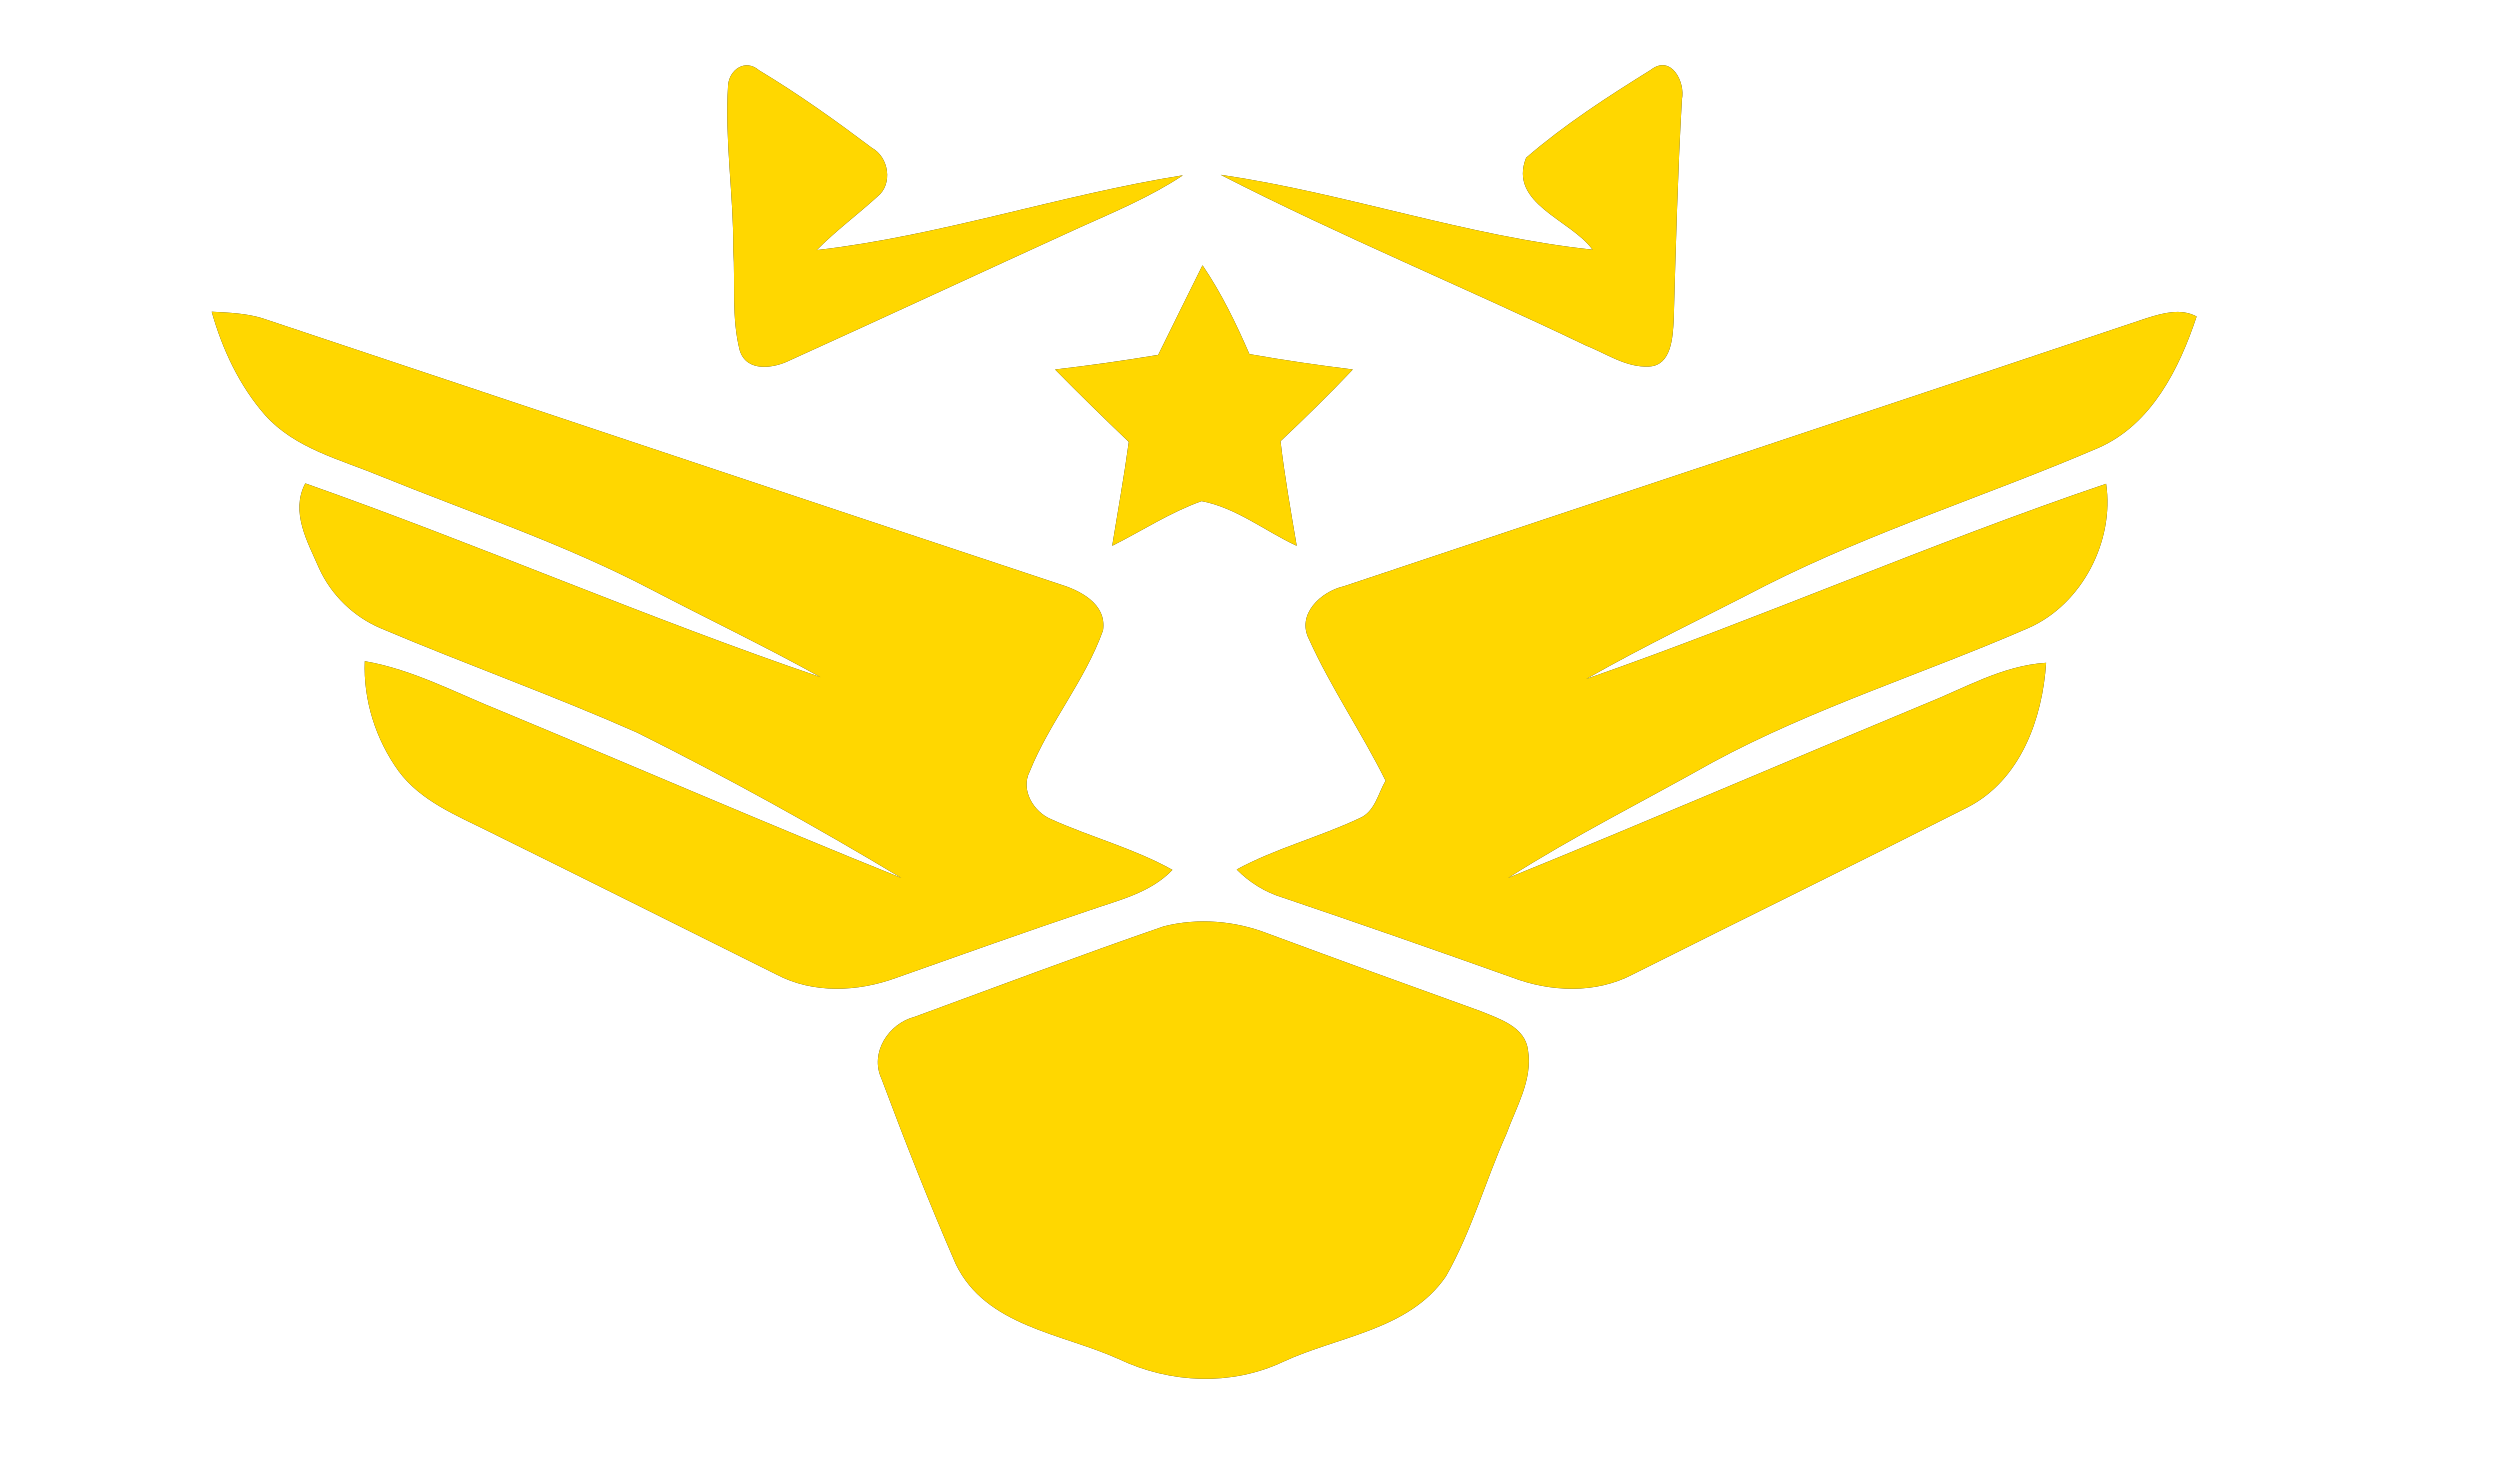 <?xml version="1.0" encoding="UTF-8" ?>
<!DOCTYPE svg PUBLIC "-//W3C//DTD SVG 1.1//EN" "http://www.w3.org/Graphics/SVG/1.1/DTD/svg11.dtd">
<svg width="250pt" height="148pt" viewBox="0 0 250 148" version="1.1" xmlns="http://www.w3.org/2000/svg">
<rect x="0" y="0" width="250" height="148" fill="#333333" stroke="none"/>
<g id="#ffffffff">
<path fill="#ffffff" opacity="1.00" d=" M 0.00 0.00 L 250.00 0.00 L 250.00 148.00 L 0.00 148.00 L 0.00 0.00 M 72.81 8.50 C 72.45 13.99 73.37 19.48 73.33 24.98 C 73.54 28.31 73.14 31.76 73.97 35.02 C 74.65 37.27 77.39 36.84 79.03 36.01 C 88.66 31.64 98.25 27.18 107.87 22.79 C 111.42 21.19 115.04 19.69 118.29 17.53 C 105.98 19.50 94.06 23.58 81.67 25.01 C 83.57 23.08 85.75 21.47 87.74 19.66 C 89.31 18.42 88.89 15.72 87.19 14.79 C 83.55 12.05 79.81 9.38 75.90 7.03 C 74.54 5.85 72.95 6.95 72.81 8.50 M 152.61 15.78 C 150.80 20.36 157.09 21.96 159.26 24.97 C 146.67 23.63 134.59 19.32 122.07 17.48 C 134.02 23.61 146.45 28.72 158.55 34.53 C 160.61 35.34 162.62 36.78 164.91 36.65 C 167.15 36.54 167.27 33.71 167.37 32.03 C 167.58 24.66 167.77 17.29 168.19 9.94 C 168.55 8.19 167.10 5.41 165.08 6.99 C 160.77 9.67 156.45 12.46 152.61 15.78 M 120.25 26.53 C 118.76 29.51 117.30 32.50 115.82 35.49 C 112.40 36.06 108.96 36.55 105.51 36.95 C 107.93 39.41 110.39 41.81 112.88 44.19 C 112.41 47.66 111.78 51.12 111.22 54.58 C 114.20 53.08 117.02 51.23 120.16 50.11 C 123.63 50.77 126.51 53.11 129.67 54.58 C 129.08 51.10 128.46 47.63 128.05 44.12 C 130.52 41.79 132.94 39.42 135.28 36.95 C 131.82 36.52 128.37 36.02 124.94 35.41 C 123.60 32.34 122.14 29.31 120.25 26.53 M 21.17 31.17 C 22.23 34.92 23.93 38.56 26.51 41.51 C 29.53 44.88 34.10 45.96 38.13 47.64 C 47.13 51.29 56.38 54.38 65.01 58.89 C 70.68 61.85 76.46 64.61 82.06 67.72 C 64.69 61.80 47.84 54.44 30.53 48.34 C 29.02 51.21 30.76 54.18 31.91 56.83 C 33.14 59.52 35.37 61.68 38.09 62.83 C 46.58 66.43 55.28 69.52 63.70 73.25 C 72.70 77.74 81.52 82.62 90.14 87.80 C 76.74 82.40 63.49 76.66 50.15 71.12 C 45.64 69.32 41.31 66.96 36.48 66.12 C 36.32 70.02 37.58 73.95 39.86 77.11 C 42.09 80.12 45.67 81.54 48.91 83.16 C 58.50 87.89 68.06 92.67 77.63 97.44 C 81.32 99.39 85.78 99.19 89.62 97.78 C 96.05 95.50 102.48 93.21 108.94 91.03 C 111.85 90.01 115.02 89.31 117.24 86.99 C 113.39 84.84 109.10 83.73 105.10 81.92 C 103.36 81.19 102.03 79.00 102.96 77.17 C 104.95 72.23 108.50 68.07 110.30 63.04 C 110.70 60.35 107.96 59.02 105.84 58.38 C 79.31 49.58 52.81 40.70 26.30 31.85 C 24.64 31.32 22.89 31.27 21.17 31.17 M 214.72 31.80 C 187.96 40.80 161.15 49.67 134.38 58.63 C 132.10 59.15 129.61 61.44 130.91 63.94 C 133.12 68.82 136.18 73.27 138.56 78.07 C 137.80 79.37 137.49 81.19 135.94 81.83 C 131.93 83.72 127.58 84.83 123.67 86.95 C 124.96 88.25 126.53 89.23 128.29 89.76 C 135.94 92.35 143.57 95.02 151.18 97.73 C 155.05 99.21 159.58 99.40 163.31 97.42 C 174.44 91.83 185.64 86.36 196.75 80.73 C 202.04 78.02 204.25 71.88 204.61 66.28 C 200.21 66.56 196.38 68.87 192.37 70.45 C 178.50 76.21 164.71 82.15 150.80 87.80 C 157.42 83.58 164.45 80.07 171.28 76.22 C 181.37 70.77 192.39 67.36 202.88 62.78 C 208.21 60.42 211.46 54.08 210.61 48.38 C 193.09 54.33 176.10 61.79 158.62 67.90 C 164.49 64.54 170.61 61.65 176.60 58.53 C 187.33 53.11 198.85 49.51 209.87 44.77 C 215.16 42.43 217.93 36.86 219.66 31.65 C 218.07 30.80 216.32 31.31 214.72 31.80 M 116.37 92.64 C 108.02 95.52 99.75 98.65 91.45 101.69 C 88.85 102.36 86.95 105.29 88.15 107.87 C 90.48 114.10 92.92 120.31 95.58 126.41 C 98.60 132.65 106.20 133.33 111.87 135.90 C 117.01 138.34 123.10 138.63 128.30 136.18 C 133.82 133.61 140.92 133.02 144.60 127.62 C 147.16 123.12 148.54 118.08 150.65 113.37 C 151.62 110.69 153.28 107.99 152.80 105.03 C 152.52 102.68 149.96 101.90 148.09 101.13 C 140.98 98.57 133.88 95.99 126.79 93.36 C 123.50 92.08 119.81 91.76 116.37 92.64 Z" />
</g>
<g id="#ffd700ff">
<path fill="#ffd700" opacity="1.00" d=" M 72.81 8.50 C 72.95 6.95 74.54 5.85 75.90 7.03 C 79.81 9.38 83.55 12.05 87.19 14.79 C 88.89 15.72 89.31 18.42 87.74 19.66 C 85.75 21.47 83.57 23.08 81.67 25.01 C 94.06 23.58 105.98 19.50 118.29 17.53 C 115.04 19.69 111.42 21.19 107.87 22.79 C 98.25 27.18 88.66 31.64 79.03 36.01 C 77.39 36.84 74.65 37.27 73.97 35.02 C 73.14 31.76 73.54 28.31 73.33 24.98 C 73.37 19.48 72.45 13.99 72.81 8.50 Z" />
<path fill="#ffd700" opacity="1.00" d=" M 152.61 15.78 C 156.45 12.46 160.77 9.67 165.08 6.99 C 167.10 5.41 168.55 8.19 168.19 9.94 C 167.77 17.29 167.58 24.66 167.37 32.03 C 167.27 33.71 167.15 36.54 164.91 36.65 C 162.62 36.78 160.61 35.34 158.55 34.53 C 146.45 28.72 134.02 23.61 122.07 17.48 C 134.59 19.32 146.67 23.63 159.26 24.97 C 157.09 21.96 150.80 20.36 152.61 15.78 Z" />
<path fill="#ffd700" opacity="1.00" d=" M 120.25 26.53 C 122.14 29.31 123.60 32.34 124.94 35.41 C 128.37 36.02 131.82 36.52 135.28 36.95 C 132.94 39.42 130.52 41.79 128.05 44.12 C 128.46 47.63 129.08 51.10 129.67 54.58 C 126.51 53.11 123.63 50.77 120.16 50.11 C 117.02 51.23 114.20 53.08 111.22 54.58 C 111.78 51.12 112.41 47.66 112.88 44.19 C 110.39 41.81 107.93 39.41 105.51 36.95 C 108.96 36.55 112.40 36.06 115.82 35.49 C 117.30 32.50 118.76 29.51 120.25 26.53 Z" />
<path fill="#ffd700" opacity="1.00" d=" M 21.17 31.17 C 22.89 31.27 24.64 31.32 26.30 31.85 C 52.81 40.70 79.31 49.58 105.84 58.38 C 107.96 59.02 110.70 60.35 110.30 63.04 C 108.50 68.07 104.95 72.23 102.96 77.17 C 102.03 79.00 103.36 81.19 105.10 81.92 C 109.10 83.73 113.39 84.84 117.24 86.99 C 115.02 89.31 111.85 90.01 108.94 91.03 C 102.48 93.21 96.05 95.50 89.62 97.78 C 85.78 99.19 81.32 99.39 77.63 97.44 C 68.06 92.67 58.50 87.89 48.91 83.16 C 45.67 81.54 42.09 80.12 39.86 77.11 C 37.58 73.95 36.32 70.02 36.48 66.12 C 41.31 66.96 45.64 69.32 50.15 71.12 C 63.49 76.66 76.74 82.40 90.14 87.80 C 81.52 82.62 72.70 77.74 63.70 73.25 C 55.28 69.52 46.58 66.43 38.09 62.83 C 35.37 61.68 33.14 59.52 31.91 56.83 C 30.76 54.18 29.02 51.21 30.53 48.34 C 47.84 54.44 64.69 61.80 82.06 67.72 C 76.46 64.61 70.68 61.85 65.01 58.89 C 56.38 54.38 47.13 51.29 38.13 47.64 C 34.10 45.96 29.53 44.88 26.51 41.51 C 23.93 38.56 22.23 34.92 21.17 31.17 Z" />
<path fill="#ffd700" opacity="1.00" d=" M 214.72 31.80 C 216.32 31.31 218.07 30.80 219.66 31.65 C 217.93 36.86 215.16 42.43 209.87 44.77 C 198.85 49.51 187.33 53.11 176.60 58.53 C 170.61 61.65 164.49 64.54 158.62 67.90 C 176.10 61.79 193.09 54.33 210.61 48.38 C 211.46 54.08 208.21 60.42 202.88 62.78 C 192.39 67.36 181.37 70.77 171.28 76.22 C 164.45 80.07 157.42 83.58 150.80 87.80 C 164.71 82.15 178.50 76.21 192.37 70.45 C 196.38 68.87 200.21 66.56 204.61 66.28 C 204.25 71.88 202.04 78.02 196.75 80.73 C 185.64 86.36 174.44 91.83 163.31 97.42 C 159.58 99.40 155.05 99.21 151.18 97.73 C 143.57 95.02 135.94 92.35 128.29 89.76 C 126.53 89.23 124.96 88.25 123.67 86.95 C 127.58 84.83 131.93 83.72 135.94 81.83 C 137.49 81.19 137.80 79.37 138.56 78.07 C 136.18 73.27 133.12 68.82 130.91 63.94 C 129.61 61.44 132.10 59.15 134.38 58.63 C 161.15 49.67 187.96 40.80 214.72 31.80 Z" />
<path fill="#ffd700" opacity="1.00" d=" M 116.37 92.64 C 119.81 91.76 123.50 92.08 126.79 93.36 C 133.88 95.99 140.98 98.57 148.09 101.13 C 149.96 101.90 152.52 102.68 152.80 105.03 C 153.28 107.99 151.62 110.69 150.65 113.37 C 148.54 118.08 147.16 123.12 144.60 127.62 C 140.92 133.02 133.82 133.61 128.30 136.18 C 123.10 138.63 117.01 138.34 111.87 135.90 C 106.20 133.33 98.60 132.65 95.58 126.41 C 92.92 120.31 90.48 114.10 88.15 107.87 C 86.95 105.29 88.85 102.36 91.45 101.69 C 99.75 98.65 108.02 95.52 116.37 92.64 Z" />
</g>
</svg>
